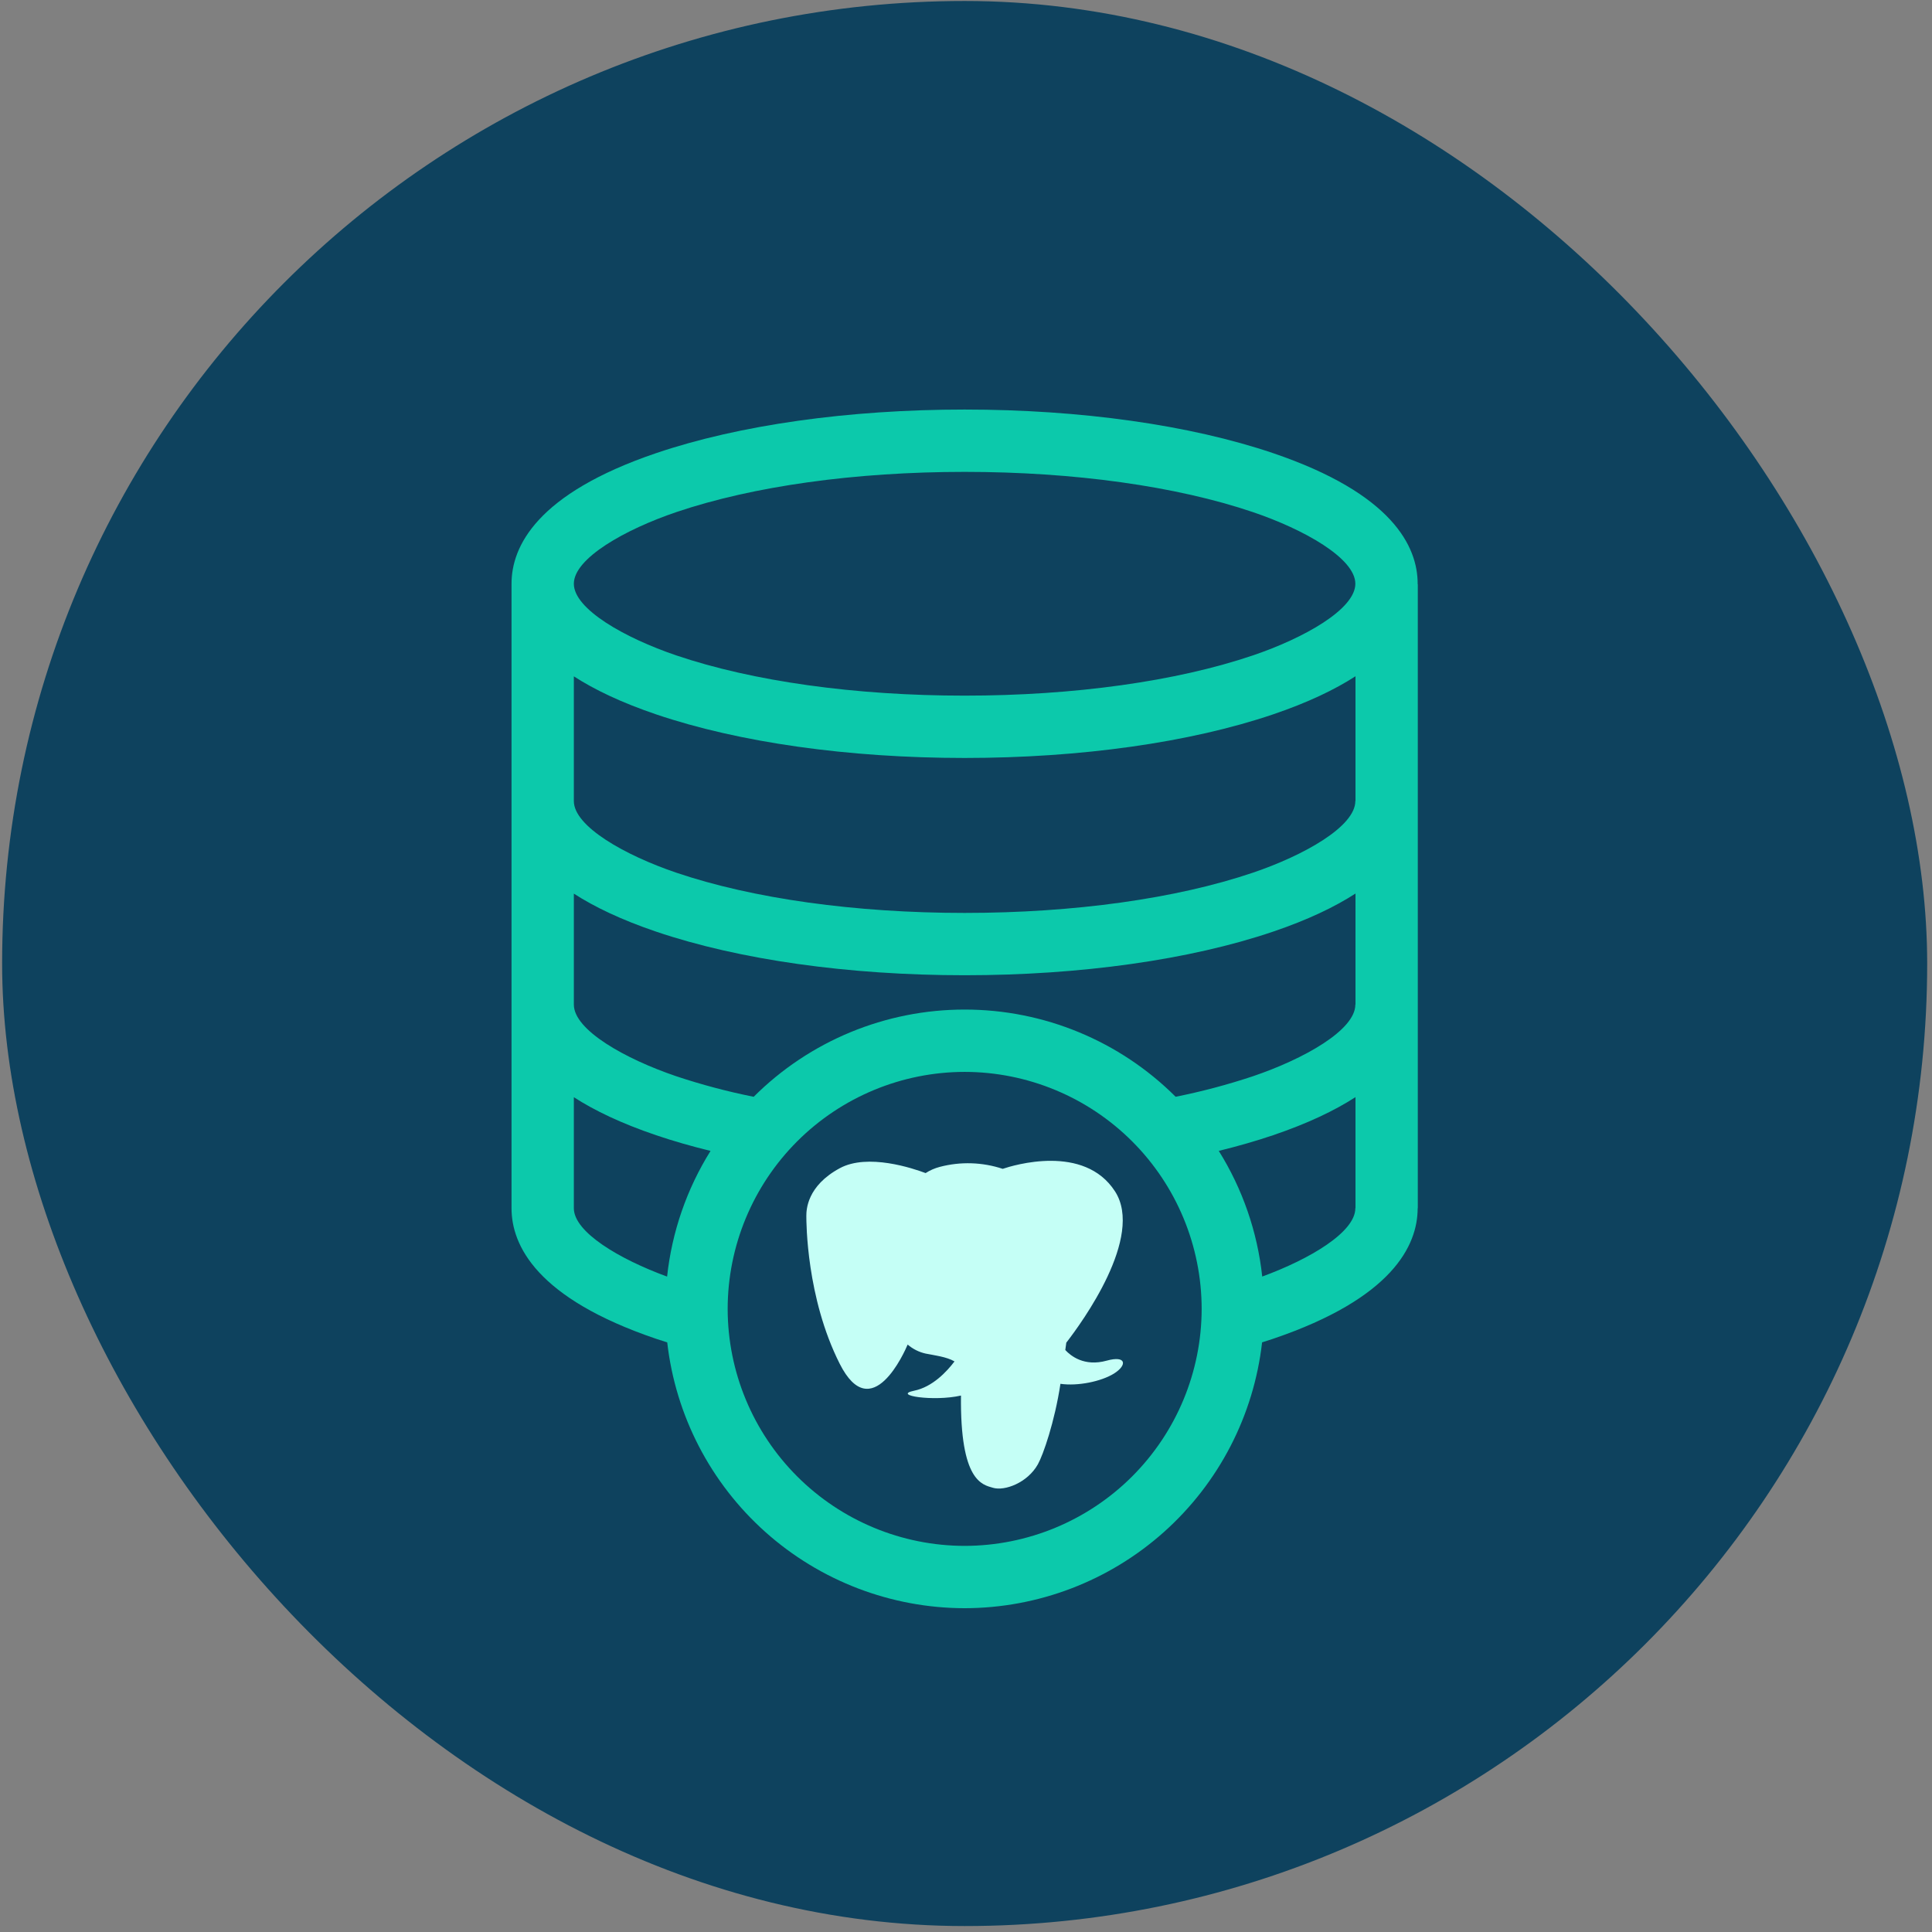 <svg xmlns="http://www.w3.org/2000/svg" width="213" height="213" fill="none" viewBox="0 0 213 213"><rect x="0" y="0" width="213" height="213" fill="#808080" stroke="none"/><rect width="212.235" height="212.235" x=".234" y=".109" fill="#0E425E" rx="106.118"/><path fill="#0CC9AB" d="M156.295 64.358C156.295 60.255 153.527 54.425 140.339 49.953C131.207 46.857 119.134 45.152 106.345 45.152C93.555 45.152 81.482 46.857 72.351 49.953C59.163 54.425 56.395 60.255 56.395 64.358C56.395 64.378 56.395 64.398 56.395 64.418V133.201C56.395 137.304 59.163 143.134 72.351 147.606C72.746 147.74 73.154 147.868 73.561 147.997C74.479 156.054 78.328 163.492 84.374 168.895C90.421 174.299 98.243 177.291 106.352 177.302C114.462 177.291 122.285 174.298 128.332 168.894C134.379 163.489 138.227 156.05 139.144 147.991C139.545 147.864 139.948 147.738 140.339 147.606C153.509 143.14 156.288 137.319 156.295 133.216L156.31 133.201V64.418H156.293C156.295 64.398 156.295 64.378 156.295 64.358ZM74.557 56.46C82.996 53.599 94.285 52.023 106.345 52.023C118.404 52.023 129.693 53.599 138.133 56.46C143.753 58.365 149.424 61.547 149.424 64.358C149.424 67.169 143.753 70.35 138.133 72.256C129.693 75.117 118.404 76.693 106.345 76.693C94.285 76.693 82.996 75.117 74.557 72.256C68.936 70.35 63.265 67.169 63.265 64.358C63.265 61.547 68.936 58.365 74.557 56.46ZM72.351 78.763C81.482 81.859 93.555 83.564 106.345 83.564C119.134 83.564 131.207 81.859 140.339 78.763C144.206 77.451 147.172 76.023 149.44 74.556V88.297L149.424 88.313C149.424 91.124 143.753 94.305 138.133 96.211C129.693 99.072 118.404 100.648 106.345 100.648C94.285 100.648 82.996 99.072 74.557 96.211C68.936 94.305 63.265 91.124 63.265 88.313V74.566C65.531 76.03 68.492 77.454 72.351 78.763ZM149.44 110.741L149.424 110.757C149.424 113.568 143.753 116.749 138.133 118.655C135.342 119.585 132.497 120.34 129.613 120.917C123.441 114.756 115.075 111.298 106.353 111.303C97.631 111.298 89.264 114.757 83.092 120.92C80.203 120.342 77.353 119.586 74.558 118.655C68.938 116.749 63.266 113.568 63.266 110.757V98.521C65.534 99.985 68.494 101.409 72.352 102.717C81.483 105.813 93.556 107.519 106.346 107.519C119.136 107.519 131.208 105.813 140.34 102.717C144.207 101.406 147.173 99.978 149.441 98.511L149.44 110.741ZM73.546 140.742C68.276 138.812 63.265 135.843 63.265 133.201V120.965C65.532 122.429 68.492 123.853 72.351 125.161C74.226 125.797 76.233 126.371 78.336 126.887C75.713 131.084 74.076 135.821 73.546 140.742ZM106.352 170.431C99.425 170.423 92.784 167.668 87.885 162.769C82.987 157.871 80.232 151.23 80.224 144.302C80.232 137.375 82.987 130.734 87.885 125.835C92.784 120.937 99.425 118.182 106.352 118.174C113.28 118.182 119.921 120.937 124.82 125.835C129.718 130.734 132.473 137.375 132.481 144.302C132.473 151.23 129.718 157.871 124.82 162.77C119.921 167.668 113.28 170.423 106.352 170.431ZM149.44 133.185L149.425 133.201C149.425 135.841 144.423 138.807 139.159 140.737C138.628 135.817 136.99 131.08 134.368 126.883C136.467 126.368 138.467 125.796 140.339 125.161C144.206 123.85 147.172 122.422 149.44 120.955V133.185Z"/><path fill="#C5FFF6" d="M122.014 150.009C119.524 150.701 118.021 149.463 117.447 148.836C117.485 148.561 117.522 148.291 117.558 148.026C119.281 145.803 126.163 136.364 122.93 131.349C119.529 126.075 111.719 128.467 110.546 128.863C108.308 128.122 105.903 128.046 103.622 128.644C103.064 128.788 102.532 129.02 102.047 129.331C100.681 128.816 95.671 127.121 92.579 128.796C88.972 130.749 88.898 133.378 88.898 134.054C88.898 134.731 88.898 143.069 92.579 150.357C96.092 157.31 99.74 149.01 100.068 148.235C100.635 148.725 101.314 149.067 102.046 149.229C103.011 149.423 104.377 149.585 105.233 150.094C104.394 151.205 102.814 152.911 100.783 153.324C98.308 153.828 102.922 154.546 105.947 153.857C105.84 163.334 108.303 163.682 109.483 164.029C110.76 164.405 113.285 163.48 114.43 161.427C115.001 160.404 116.273 156.776 116.912 152.564C118.809 152.839 121.405 152.311 122.817 151.431C124.297 150.502 124.186 149.405 122.014 150.009Z"/></svg>